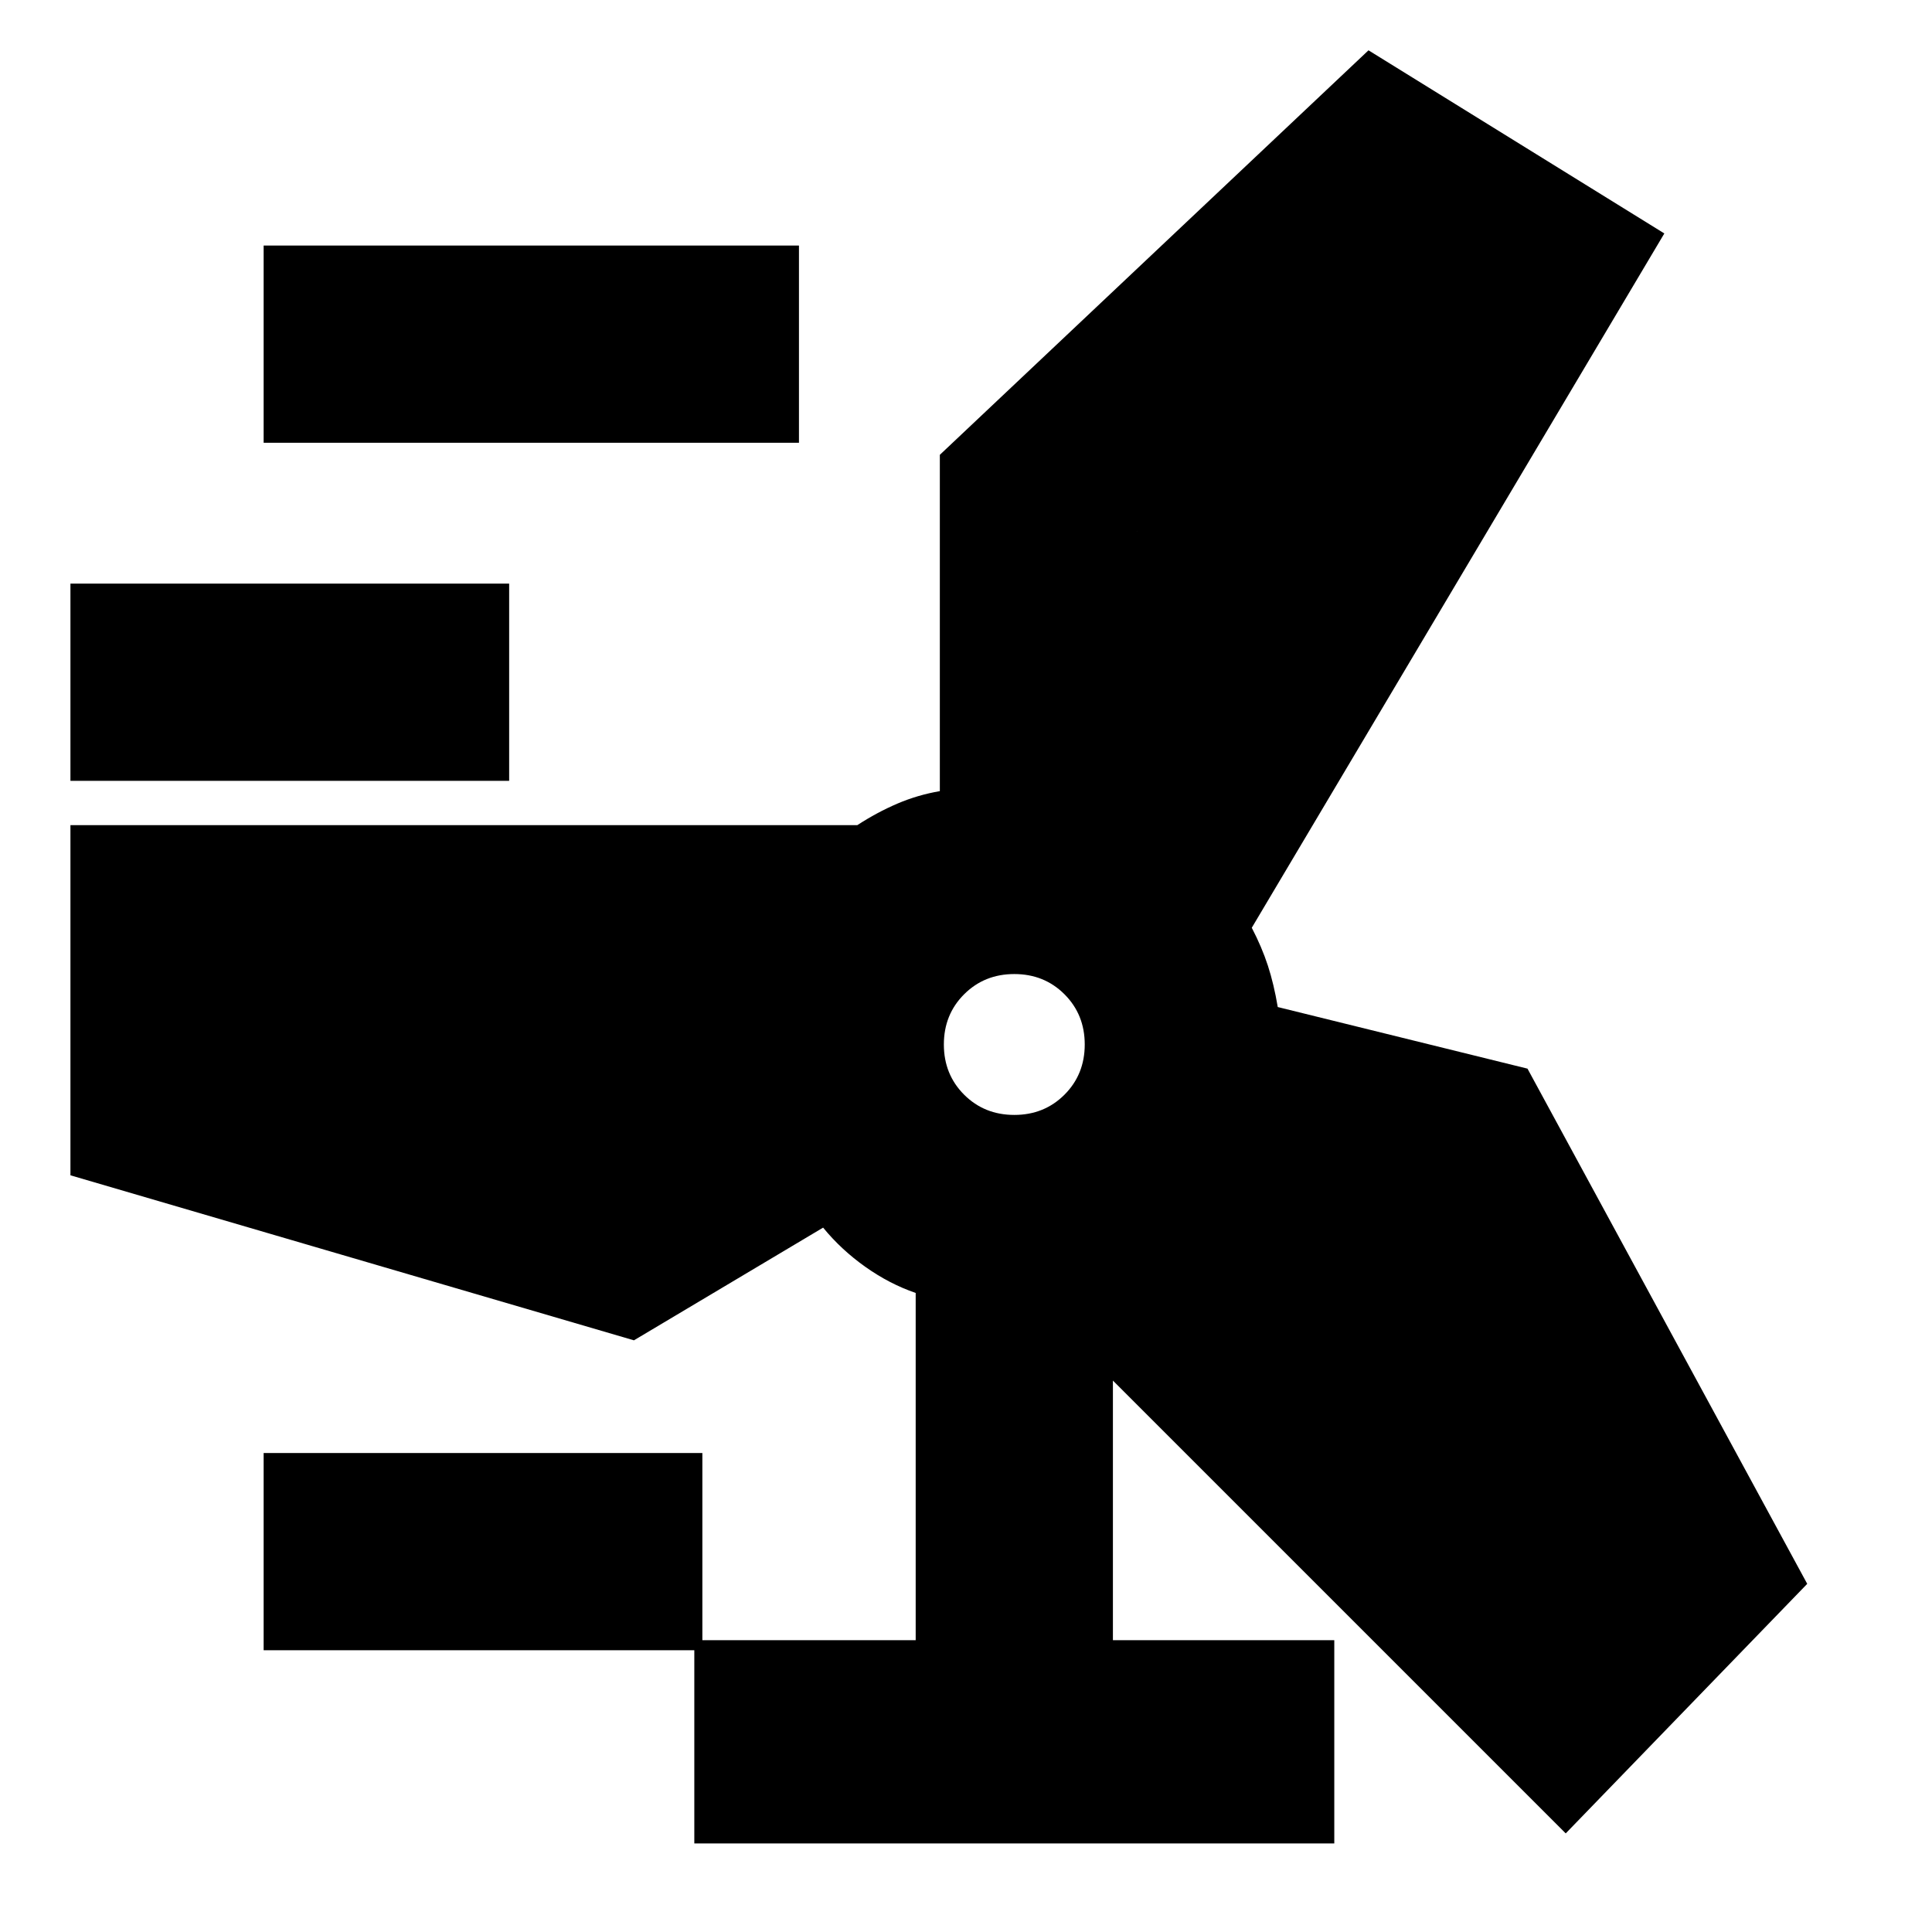 <svg xmlns="http://www.w3.org/2000/svg" height="20" viewBox="0 -960 960 960" width="20"><path d="M345-44v-101h110v-172.54q-13-4.46-25-12.96T409-350l-94 56-280-82v-174h391q9.82-6.37 19.91-10.69Q456-565 467-566.89V-734l213-201 147 91-205 345q5 9.6 8 18.8 3 9.2 4.91 20.59L759-429l139 256L778-49 553-274v129h110v101H345ZM131-740v-98h266v98H131Zm434 48v-4q-1 0 3.5.5t3.5.5l-7 9-3-1 3-5ZM35-572v-98h218v98H35Zm469 166q14.88 0 24.94-10.06Q539-426.13 539-441q0-14.88-10.06-24.94T504-476q-14.87 0-24.94 10.06Q469-455.88 469-441q0 14.87 10.06 24.94Q489.13-406 504-406Zm-207 3-12 8q0-2 .5-5.5t2.5-6.5h15v5l-6-1Zm397 59 18 2q0 2-3.5 5.5L703-331l-16-15 4-1 3 3ZM131-140v-98h218v98H131Zm373-301Zm68-166ZM370-452Zm250 103Z"/></svg>